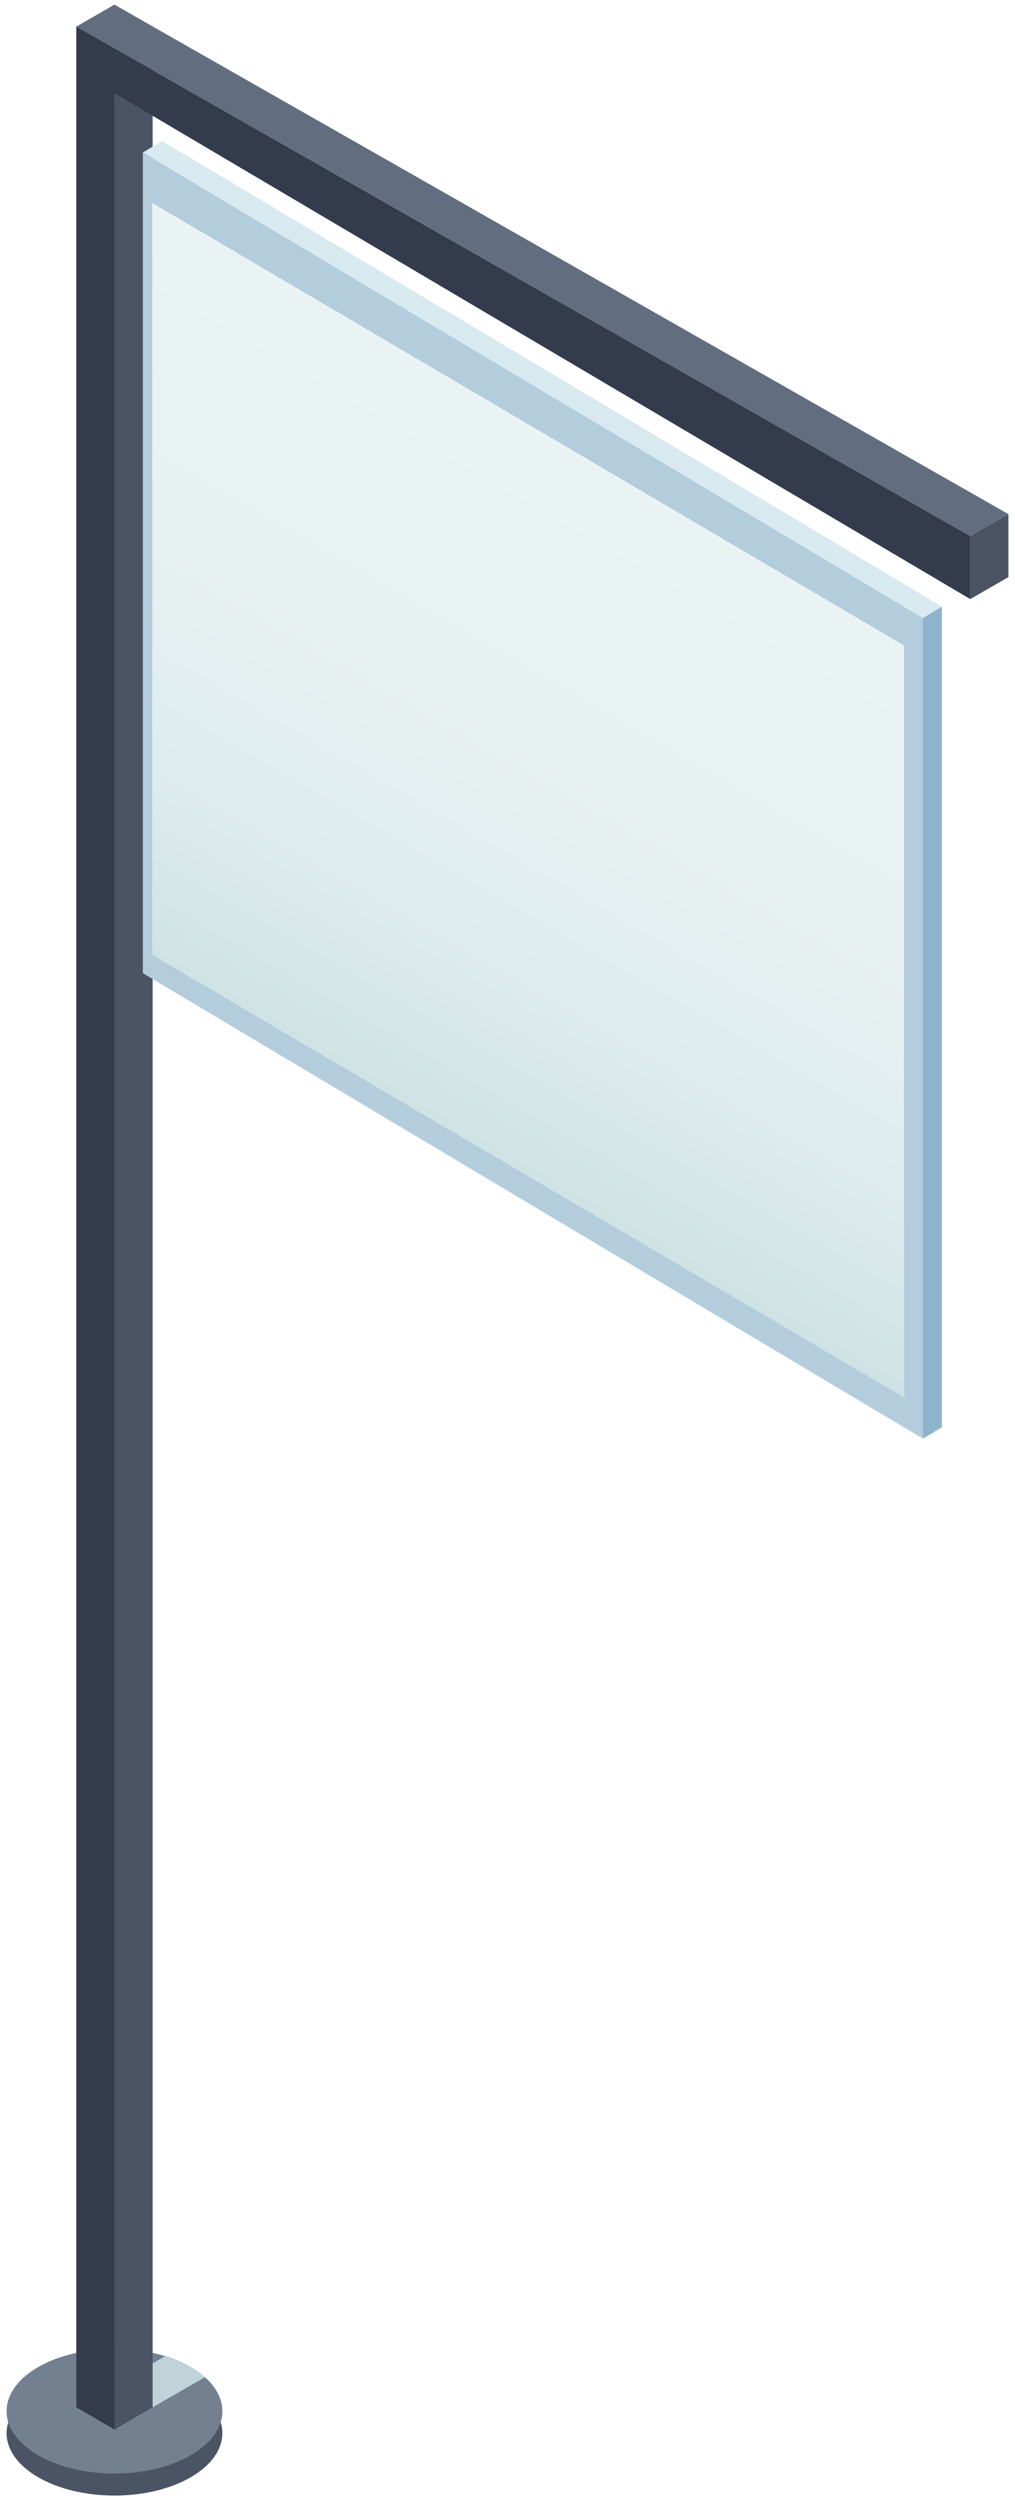 <?xml version="1.0" encoding="utf-8"?>
<!-- Generator: Adobe Illustrator 25.4.1, SVG Export Plug-In . SVG Version: 6.00 Build 0)  -->
<svg version="1.1" id="Layer_1" xmlns="http://www.w3.org/2000/svg" xmlns:xlink="http://www.w3.org/1999/xlink" x="0px" y="0px"
	 viewBox="0 0 54 133" style="enable-background:new 0 0 54 133;" xml:space="preserve">
<style type="text/css">
	.st0{fill:#4A5465;}
	.st1{fill:#728090;}
	.st2{fill:#BFD3D9;}
	.st3{fill:#333B4D;}
	.st4{fill:#626E7F;}
	.st5{fill:#B3CDDD;}
	.st6{fill:url(#XMLID_00000133514006766048764930000017458464530951962046_);}
	.st7{fill:#8DB4CD;}
	.st8{fill:#D8E9EF;}
</style>
<g id="XMLID_477_">
	<path id="XMLID_483_" class="st0" d="M10.15,127.09c2.24,1.3,2.24,3.39,0,4.69c-2.24,1.3-5.88,1.3-8.12,0s-2.24-3.39,0-4.69
		C4.27,125.8,7.91,125.8,10.15,127.09z"/>
	<path id="XMLID_482_" class="st1" d="M10.15,125.92c2.24,1.3,2.24,3.39,0,4.69c-2.24,1.3-5.88,1.3-8.12,0
		c-2.24-1.3-2.24-3.39,0-4.69C4.27,124.63,7.91,124.63,10.15,125.92z"/>
	<path id="XMLID_481_" class="st2" d="M8.12,128.06l2.78-1.6c-0.21-0.19-0.46-0.37-0.75-0.54c-0.42-0.24-0.89-0.42-1.38-0.57
		l-4.71,2.71L8.12,128.06z"/>
	<polygon id="XMLID_480_" class="st0" points="8.12,1.42 8.12,128.06 6.09,129.24 6.09,2.59 	"/>
	<polygon id="XMLID_479_" class="st3" points="6.09,2.59 4.06,1.42 4.06,128.06 6.09,129.24 	"/>
	<polygon id="XMLID_478_" class="st4" points="8.12,1.42 6.09,0.25 4.06,1.42 6.09,2.59 	"/>
</g>
<polygon id="XMLID_476_" class="st5" points="49.1,32.87 7.6,8.11 7.6,51.77 49.1,76.53 "/>
<linearGradient id="XMLID_00000095329566384582328770000000671768565644860863_" gradientUnits="userSpaceOnUse" x1="36.856" y1="27.402" x2="19.341" y2="57.738">
	<stop  offset="0" style="stop-color:#EAF3F4"/>
	<stop  offset="0.435" style="stop-color:#E7F1F2"/>
	<stop  offset="0.733" style="stop-color:#DEECED"/>
	<stop  offset="0.989" style="stop-color:#CFE3E5"/>
	<stop  offset="1" style="stop-color:#CEE2E5"/>
</linearGradient>
<polygon id="XMLID_475_" style="fill:url(#XMLID_00000095329566384582328770000000671768565644860863_);" points="8.1,50.8 
	8.1,10.8 48.1,34.34 48.1,74.34 "/>
<polygon id="XMLID_474_" class="st7" points="49.1,76.53 50.11,75.93 50.11,32.27 49.1,32.87 "/>
<polygon id="XMLID_473_" class="st8" points="50.11,32.27 8.62,7.5 7.6,8.11 49.1,32.87 "/>
<polygon id="XMLID_470_" class="st4" points="6.09,0.25 4.06,1.42 51.62,28.52 53.65,27.35 "/>
<polygon id="XMLID_469_" class="st3" points="4.06,3.76 4.06,1.42 51.62,28.52 51.62,31.87 "/>
<polygon id="XMLID_468_" class="st0" points="51.62,31.87 53.65,30.7 53.65,27.35 51.62,28.52 "/>
</svg>
